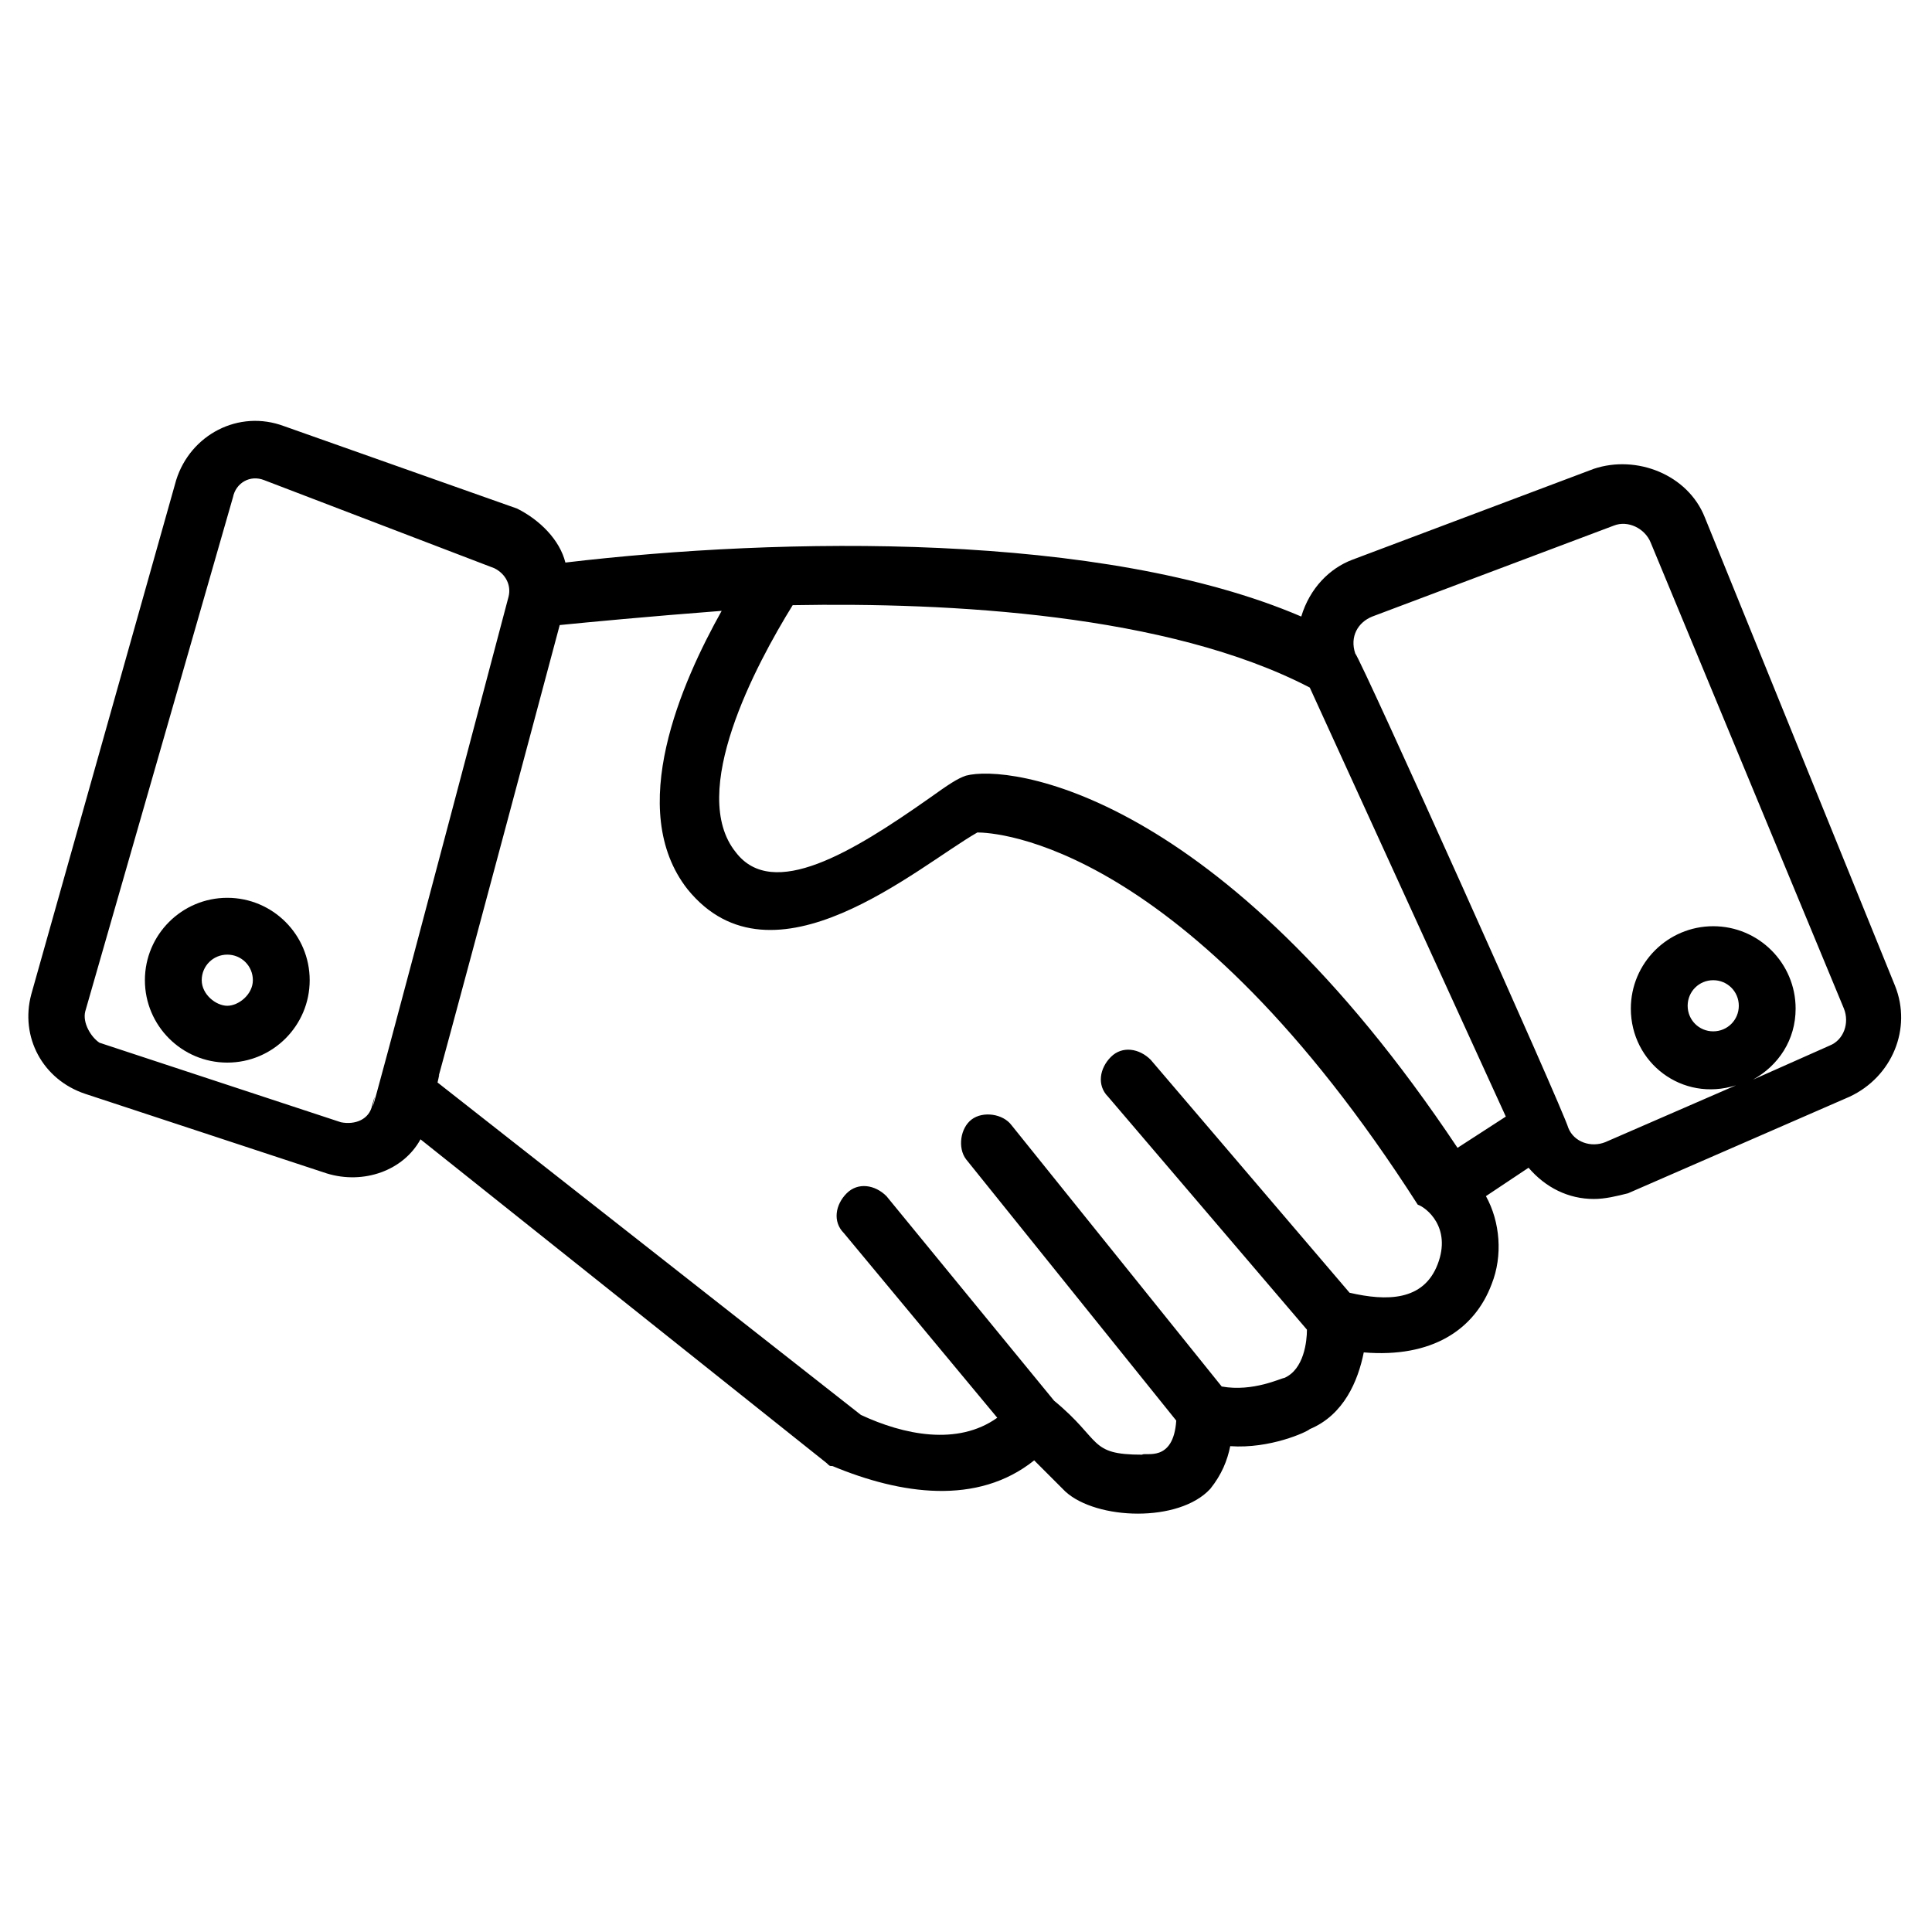 <svg xmlns="http://www.w3.org/2000/svg" enable-background="new 0 0 68 68" viewBox="0 0 68 68" id="agreement"><path d="M3,38.5l8.5,2.8c1.3,0.4,2.7-0.1,3.3-1.2l14.3,11.4c0.1,0.1,0.1,0.1,0.2,0.1c2.4,1,5.1,1.4,7.1-0.2l1.1,1.1
		c1.1,1,4,1.1,5.1-0.1c0.4-0.5,0.6-1,0.7-1.5c1.4,0.1,2.7-0.5,2.8-0.6c1.2-0.5,1.7-1.7,1.9-2.7c2.4,0.2,3.9-0.8,4.5-2.4
		c0.4-1,0.3-2.2-0.2-3.1l1.5-1c0.6,0.7,1.4,1.1,2.3,1.1c0.4,0,0.8-0.1,1.2-0.2l7.8-3.4c1.5-0.7,2.2-2.4,1.6-3.9L60,18.2
		c-0.6-1.5-2.4-2.2-3.9-1.7l-8.5,3.2c-0.8,0.3-1.5,1-1.8,2c-7-3-18.3-2.8-25.9-1.9c-0.2-0.8-0.9-1.5-1.7-1.9L10,15
		c-1.6-0.6-3.3,0.3-3.8,1.9L1.1,35C0.7,36.5,1.5,38,3,38.5z M50.6,44.5c-0.5,1.3-1.8,1.3-3.1,1l-7-8.2c-0.4-0.4-1-0.5-1.4-0.1
		c-0.4,0.4-0.5,1-0.1,1.4l7,8.2c0,0.4-0.1,1.4-0.8,1.7c-0.1,0-1.1,0.5-2.2,0.3l-7.4-9.2c-0.3-0.4-1-0.5-1.4-0.2
		c-0.4,0.3-0.5,1-0.2,1.4l7.4,9.2c-0.1,1.5-1.1,1.1-1.2,1.2c-1.9,0-1.4-0.5-3.1-1.9l-5.9-7.2c-0.4-0.4-1-0.5-1.4-0.1
		c-0.4,0.4-0.5,1-0.1,1.4l5.4,6.5c-1.4,1-3.3,0.6-4.8-0.1L15.4,38.1c0.4-1.7-1.6,6,4.3-16.1c1-0.1,3.1-0.3,5.7-0.5
		c-1.4,2.5-3.4,7-1.2,9.8c3,3.7,8.1-0.8,10.2-2c0.6,0,7.3,0.3,15.5,13.1C50.2,42.5,51.1,43.2,50.6,44.5z M48.3,21.7l8.5-3.2
		c0.5-0.2,1.1,0.1,1.3,0.6l6.8,16.4c0.2,0.5,0,1.1-0.5,1.3l-2.7,1.2c0.9-0.5,1.5-1.4,1.5-2.5c0-1.6-1.3-2.9-2.9-2.9
		s-2.9,1.3-2.9,2.9c0,1.9,1.8,3.3,3.7,2.7l-4.6,2c-0.5,0.2-1.1,0-1.3-0.5C55,39,47.9,23.2,47.7,23C47.5,22.4,47.8,21.9,48.3,21.7z
		 M61.2,35.4c0,0.5-0.4,0.9-0.9,0.9s-0.9-0.4-0.9-0.9s0.4-0.9,0.9-0.9S61.2,34.9,61.2,35.4z M46.1,24.2l6.9,15.1l-1.7,1.1
		C42.9,27.8,35.5,26.9,34,27.3c-0.3,0.1-0.6,0.3-1.3,0.8C30,30,27.2,31.7,25.9,30c-1.7-2.1,0.7-6.6,2-8.7
		C33.4,21.2,41.1,21.6,46.1,24.2z M3,35.6l5.2-18.1c0.1-0.5,0.6-0.8,1.1-0.6l8.1,3.1c0.4,0.2,0.6,0.6,0.5,1
		c-6.5,24.6-4.3,16.1-4.8,17.9c-0.1,0.5-0.6,0.7-1.1,0.6l-8.5-2.8C3.2,36.5,2.9,36,3,35.6z"></path><path d="M8,37.4c1.6,0,2.9-1.3,2.9-2.9c0-1.6-1.3-2.9-2.9-2.9s-2.9,1.3-2.9,2.9C5.1,36.1,6.4,37.4,8,37.4z M8,33.6
		c0.5,0,0.9,0.4,0.9,0.9S8.4,35.4,8,35.4S7.1,35,7.1,34.5S7.5,33.6,8,33.6z"></path></svg>
